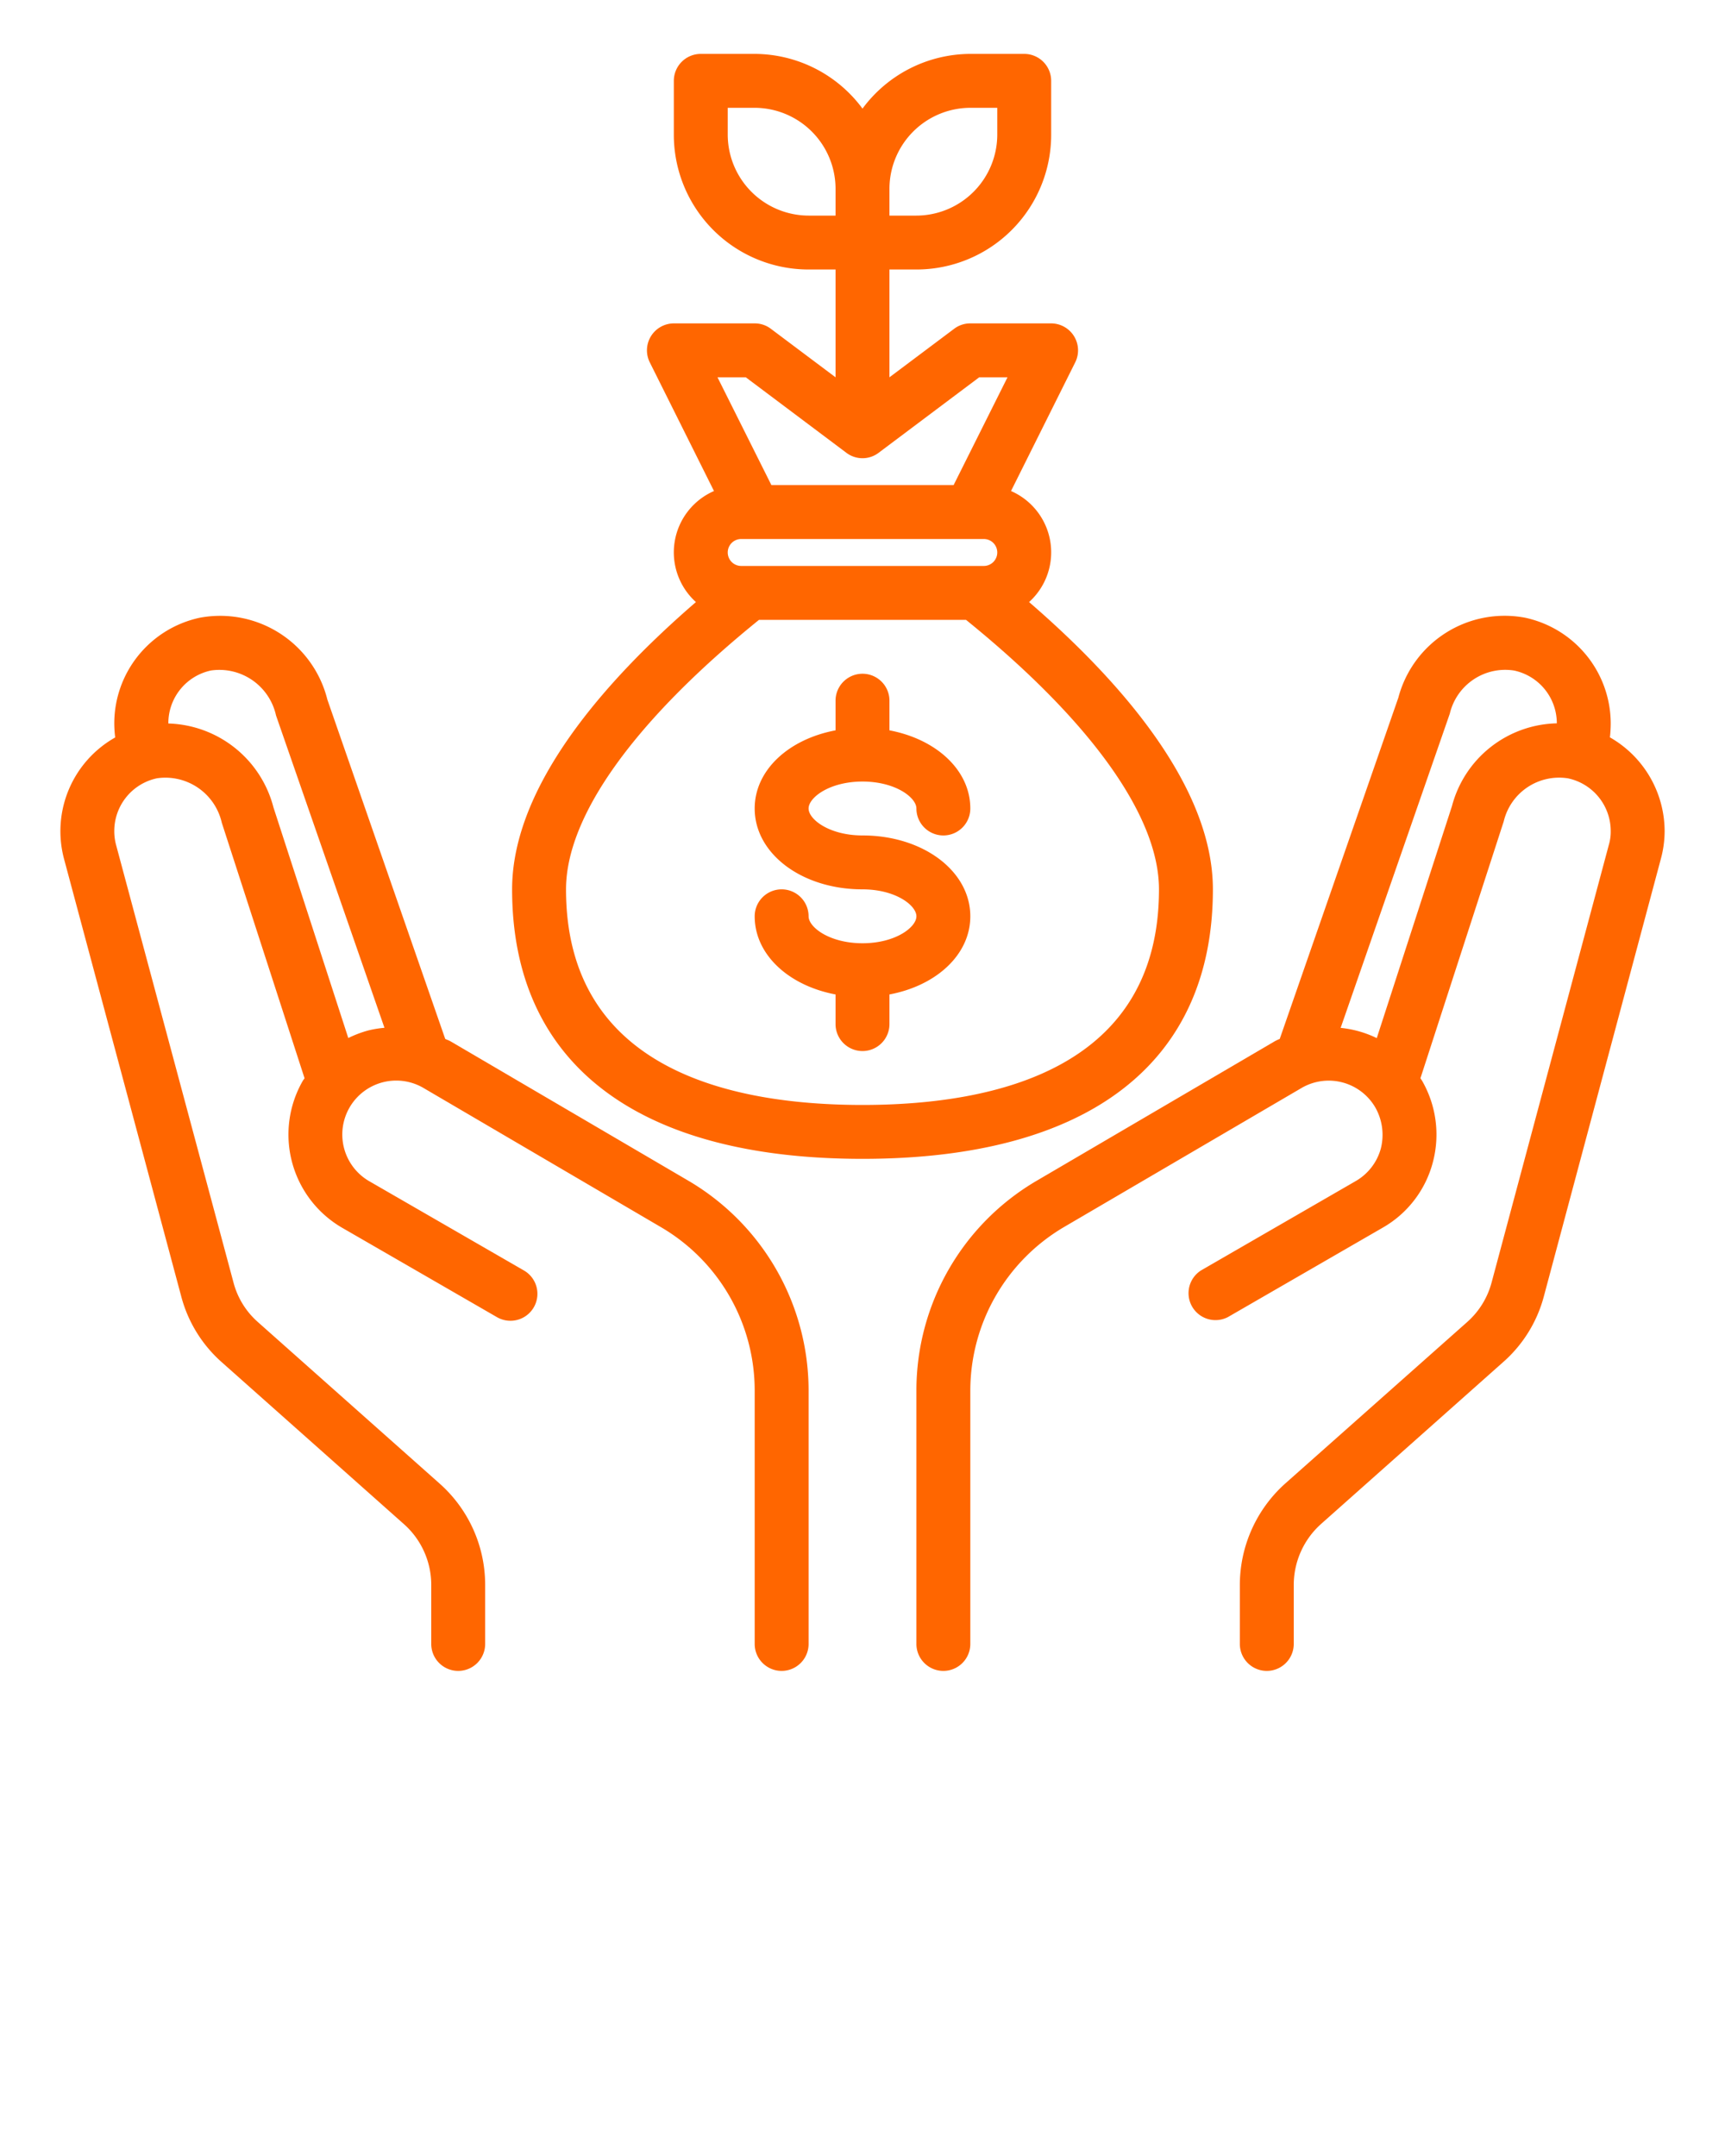 <svg xmlns="http://www.w3.org/2000/svg" fill="#ff6600"  viewBox="0 0 64 80" x="0px" y="0px"><g><path d="M32,29c1.221,0,2,.592,2,1a1,1,0,0,0,2,0c0-1.421-1.259-2.571-3-2.9V26a1,1,0,0,0-2,0v1.1c-1.741.327-3,1.477-3,2.9,0,1.682,1.757,3,4,3,1.221,0,2,.592,2,1s-.779,1-2,1-2-.592-2-1a1,1,0,0,0-2,0c0,1.421,1.259,2.571,3,2.9V38a1,1,0,0,0,2,0V36.9c1.741-.327,3-1.477,3-2.9,0-1.682-1.757-3-4-3-1.221,0-2-.592-2-1S30.779,29,32,29Z"/><path d="M38.18,22.34a2.483,2.483,0,0,0-.67-4.12l2.38-4.77A1,1,0,0,0,39,12H36a.984.984,0,0,0-.6.2L33,14V10h1a5,5,0,0,0,5-5V3a1,1,0,0,0-1-1H36a4.994,4.994,0,0,0-4,2.03A4.994,4.994,0,0,0,28,2H26a1,1,0,0,0-1,1V5a5,5,0,0,0,5,5h1v4l-2.4-1.8A.984.984,0,0,0,28,12H25a1,1,0,0,0-.89,1.45l2.38,4.77a2.483,2.483,0,0,0-.67,4.12C22.45,25.25,19,29.17,19,33c0,6.45,4.62,10,13,10s13-3.55,13-10C45,29.17,41.55,25.25,38.18,22.34ZM33,7a3.009,3.009,0,0,1,3-3h1V5a3.009,3.009,0,0,1-3,3H33ZM30,8a3.009,3.009,0,0,1-3-3V4h1a3.009,3.009,0,0,1,3,3V8Zm-2.33,6,3.73,2.8a.99.99,0,0,0,1.2,0L36.33,14h1.05l-2,4H28.62l-2-4ZM37,20.5a.5.5,0,0,1-.5.5h-9a.5.5,0,0,1,0-1h9A.5.5,0,0,1,37,20.5ZM32,41c-5.02,0-11-1.39-11-8,0-2.72,2.54-6.26,7.16-10h7.68C40.46,26.74,43,30.28,43,33,43,39.61,37.02,41,32,41Z"/><path d="M59.73,27.36a4.578,4.578,0,0,0,.03-.53,4.02,4.02,0,0,0-3.18-3.91,4.079,4.079,0,0,0-4.7,2.97l-4.4,12.66a1.632,1.632,0,0,0-.19.09l-8.84,5.18A9.017,9.017,0,0,0,34,51.58V61a1,1,0,0,0,2,0V51.58a7.052,7.052,0,0,1,3.46-6.04l8.83-5.17a2,2,0,0,1,2.74.73,2.06,2.06,0,0,1,.2,1.52,2,2,0,0,1-.94,1.21l-5.73,3.31a1,1,0,0,0,1,1.73l5.73-3.31a3.948,3.948,0,0,0,1.87-2.43,4.007,4.007,0,0,0-.4-3.03l-.06-.09,3.09-9.53a2.113,2.113,0,0,1,2.38-1.6,2,2,0,0,1,1.59,1.95,1.722,1.722,0,0,1-.07.52L55.34,47.59a2.981,2.981,0,0,1-.9,1.46l-6.77,6.01A5.056,5.056,0,0,0,46,58.8V61a1,1,0,0,0,2,0V58.8a3.039,3.039,0,0,1,1-2.24l6.76-6.01a4.931,4.931,0,0,0,1.52-2.45l4.34-16.23a3.955,3.955,0,0,0,.14-1.04A4.019,4.019,0,0,0,59.73,27.36Zm-1.97-.52a4.117,4.117,0,0,0-3.89,3.07l-2.79,8.61a3.954,3.954,0,0,0-1.34-.38l4.05-11.66a2.113,2.113,0,0,1,2.38-1.6,2,2,0,0,1,1.59,1.95Z"/><path d="M25.552,43.819l-8.846-5.185c-.061-.034-.126-.053-.188-.085L12.146,25.96a4.1,4.1,0,0,0-4.731-3.039A4.013,4.013,0,0,0,4.24,26.83a4.264,4.264,0,0,0,.034.534,3.993,3.993,0,0,0-1.9,4.5L6.723,48.1a4.937,4.937,0,0,0,1.512,2.452l6.759,6.009A3.014,3.014,0,0,1,16,58.8V61a1,1,0,0,0,2,0V58.8a5.024,5.024,0,0,0-1.675-3.738L9.561,49.05a2.951,2.951,0,0,1-.9-1.469L4.306,31.35a1.97,1.97,0,0,1-.066-.52,2,2,0,0,1,1.583-1.951,2.147,2.147,0,0,1,2.406,1.65L11.3,40.011c-.019.031-.044.056-.062.087a4,4,0,0,0,1.464,5.464l5.731,3.309a1,1,0,1,0,1-1.732l-5.731-3.308A2,2,0,0,1,15.7,40.363l8.84,5.182A7.024,7.024,0,0,1,28,51.583V61a1,1,0,0,0,2,0V51.583A9.036,9.036,0,0,0,25.552,43.819ZM13.67,38.234a4.074,4.074,0,0,0-.748.283L10.146,29.96a4.152,4.152,0,0,0-3.9-3.114l0-.016a2,2,0,0,1,1.583-1.951,2.153,2.153,0,0,1,2.412,1.669l4.023,11.589A3.983,3.983,0,0,0,13.67,38.234Z"/></g></svg>